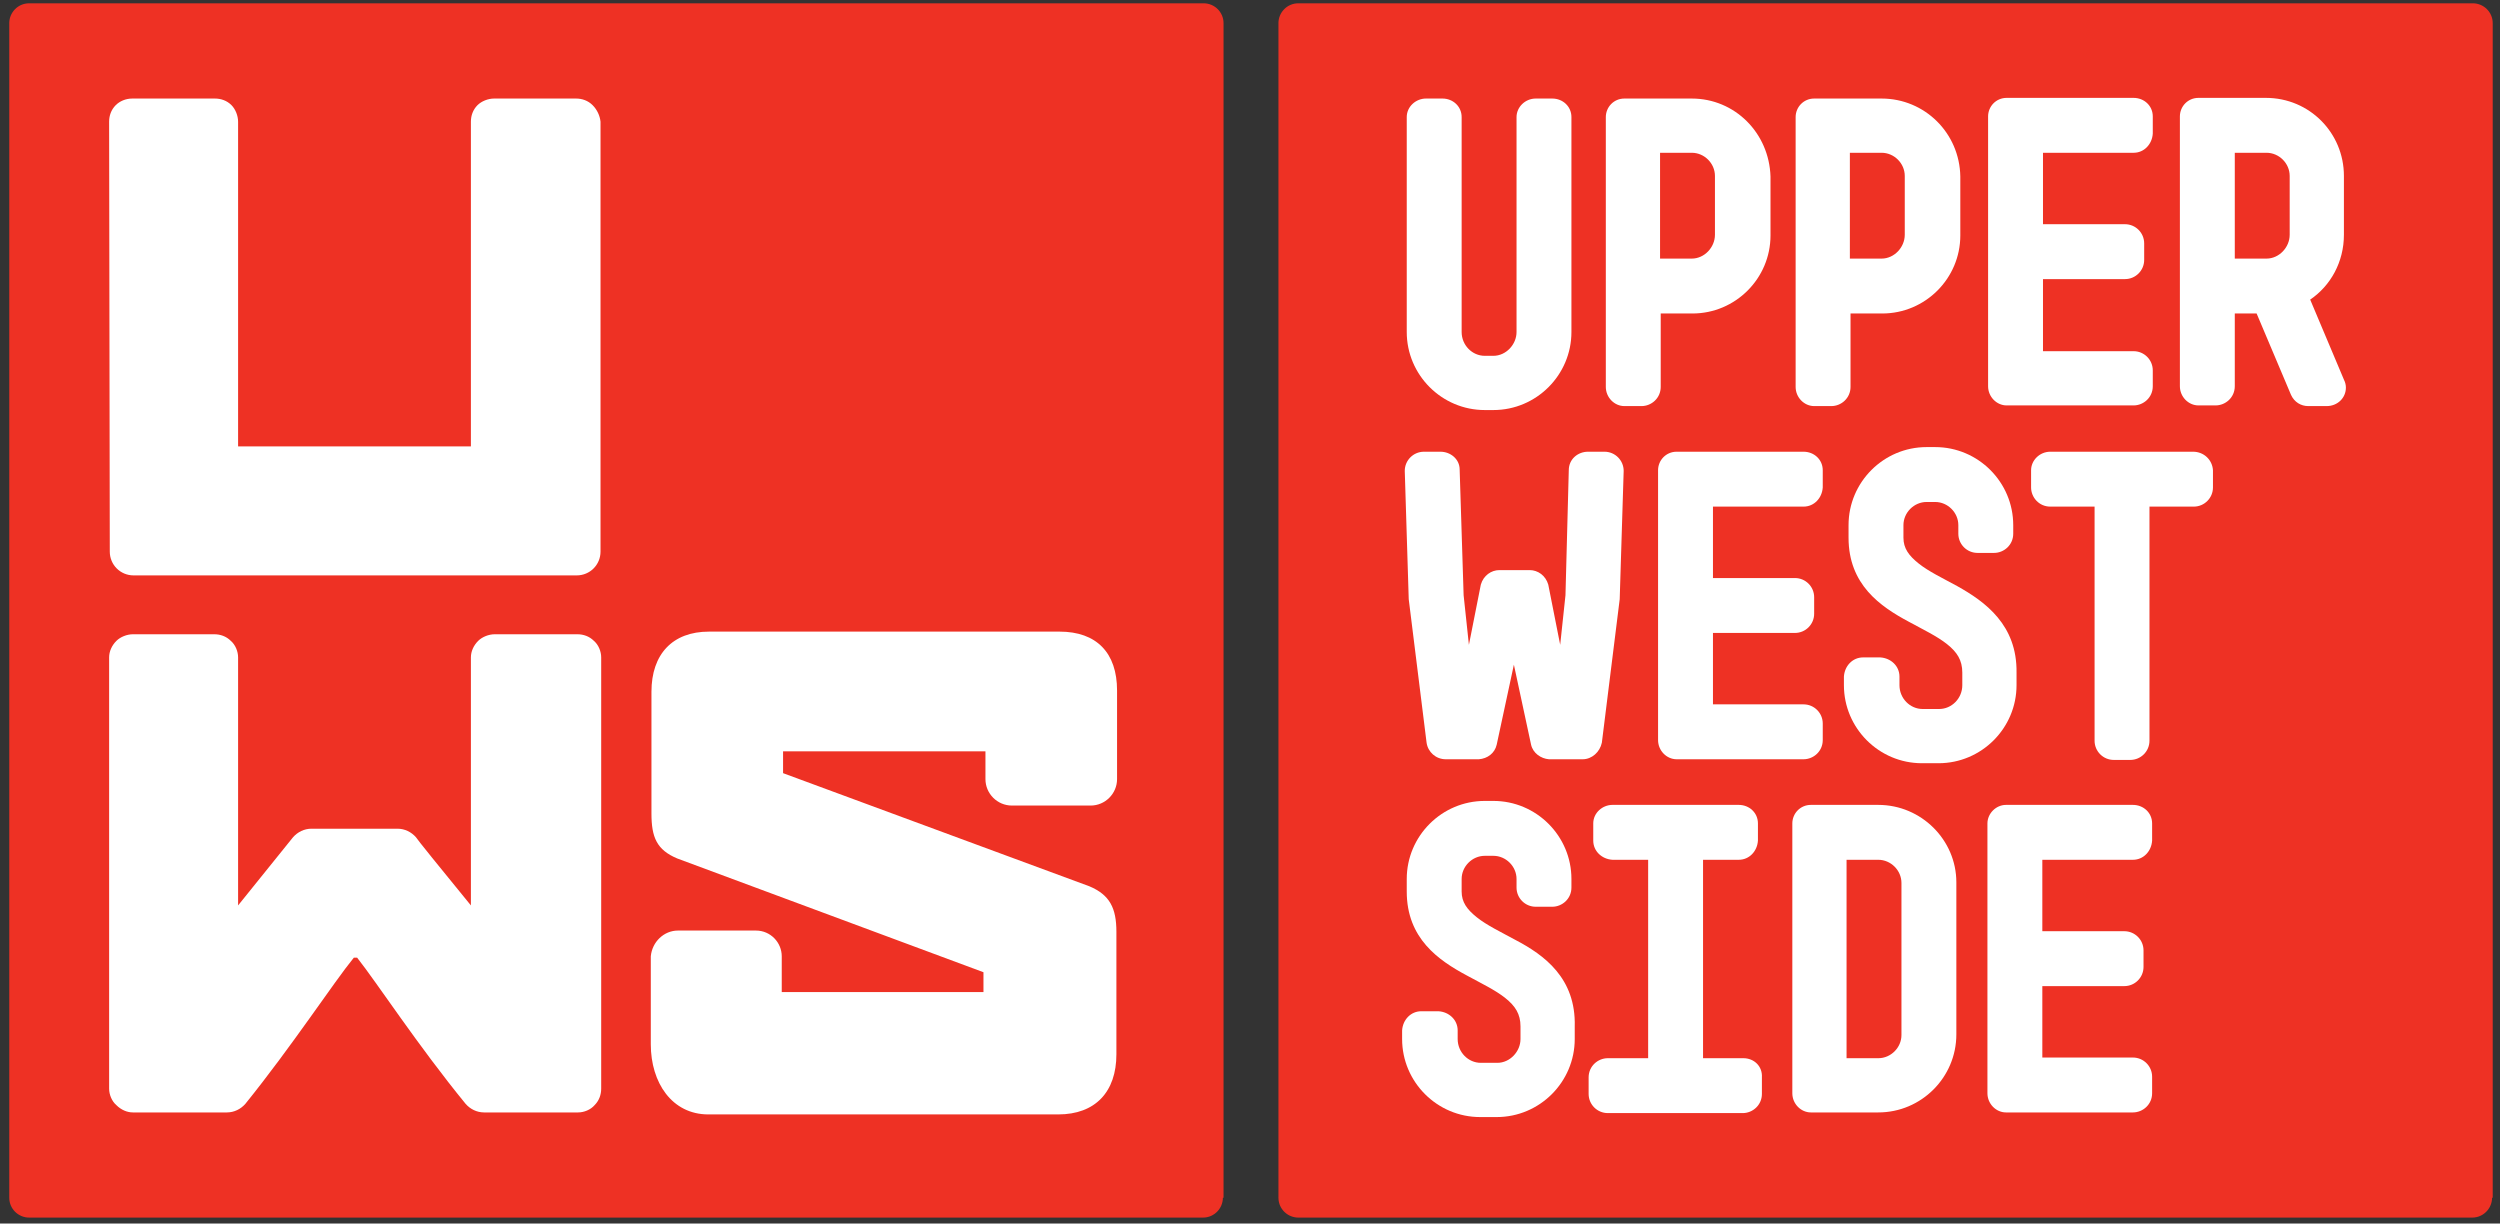<?xml version="1.0" encoding="utf-8"?>
<!-- Generator: Adobe Illustrator 21.0.0, SVG Export Plug-In . SVG Version: 6.00 Build 0)  -->
<svg version="1.1" id="Layer_1" xmlns="http://www.w3.org/2000/svg" xmlns:xlink="http://www.w3.org/1999/xlink" x="0px" y="0px"
	 viewBox="0 0 378 185" style="enable-background:new 0 0 378 185;" xml:space="preserve">
<rect x="0" y="0" width="378" height="185" fill="#333333" stroke="none"/>
<style type="text/css">
	.st0{fill:#EE3124;}
	.st1{fill:#FFFFFF;}
</style>
<g>
	<path class="st0" d="M184.9,181.1c0,1.6-1.3,3-3,3H4.4c-1.6,0-3-1.3-3-3V3.5c0-1.6,1.3-3,3-3H182c1.6,0,3,1.3,3,3V181.1z"/>
</g>
<g>
	<path class="st0" d="M376.8,181.1c0,1.6-1.3,3-3,3H196.3c-1.6,0-3-1.3-3-3V3.5c0-1.6,1.3-3,3-3h177.6c1.6,0,3,1.3,3,3V181.1z"/>
</g>
<g>
	<path class="st1" d="M234.7,14.9h-2.5c-1.6,0-2.9,1.3-2.9,2.8v32.5c0,1.9-1.6,3.6-3.5,3.6h-1.3c-1.9,0-3.5-1.6-3.5-3.6V17.7
		c0-1.6-1.3-2.8-2.9-2.8h-2.5c-1.5,0-2.9,1.2-2.9,2.8v32.5c0,6.5,5.3,11.8,11.8,11.8h1.3c6.5,0,11.8-5.3,11.8-11.8V17.7
		C237.6,16.1,236.3,14.9,234.7,14.9z"/>
	<path class="st1" d="M255.8,14.9h-10.2c-1.6,0-2.8,1.3-2.8,2.8v40.8c0,1.6,1.3,2.9,2.8,2.9h2.6c1.5,0,2.9-1.2,2.9-2.9V47.4h4.8
		c6.5,0,11.8-5.3,11.8-11.8v-8.9C267.5,20.1,262.3,14.9,255.8,14.9z M259.3,26.6v8.9c0,1.9-1.6,3.6-3.5,3.6H251v-16l4.8,0
		C257.7,23.1,259.3,24.7,259.3,26.6z"/>
	<path class="st1" d="M284.5,14.9h-10.2c-1.6,0-2.8,1.3-2.8,2.8v40.8c0,1.6,1.3,2.9,2.8,2.9h2.6c1.5,0,2.9-1.2,2.9-2.9V47.4h4.8
		c6.5,0,11.8-5.3,11.8-11.8v-8.9C296.3,20.1,291,14.9,284.5,14.9z M288,26.6v8.9c0,1.9-1.6,3.6-3.5,3.6h-4.8v-16h4.8
		C286.4,23.1,288,24.7,288,26.6z"/>
	<path class="st1" d="M322.6,23.1c1.6,0,2.8-1.3,2.9-2.9v-2.6c0-1.6-1.3-2.8-2.9-2.8h-19.2c-1.6,0-2.8,1.3-2.8,2.8v40.8
		c0,1.6,1.3,2.9,2.8,2.9h19.2c1.5,0,2.9-1.2,2.9-2.9V56c0-1.6-1.3-2.9-2.9-2.9h-13.7V42.2h12.4c1.6,0,2.9-1.3,2.9-2.9v-2.5
		c0-1.6-1.3-2.9-2.9-2.9h-12.4V23.1H322.6z"/>
	<path class="st1" d="M354.4,57.4l-5.1-12.1c3.1-2.1,5.1-5.7,5.1-9.8v-8.9c0-6.5-5.2-11.8-11.8-11.8h-10.2c-1.6,0-2.8,1.3-2.8,2.8
		v40.8c0,1.6,1.3,2.9,2.8,2.9h2.6c1.5,0,2.9-1.2,2.9-2.9V47.4h3.3l5.2,12.3c0.5,1.1,1.5,1.7,2.6,1.7h2.8c1.6,0,2.9-1.2,2.9-2.8
		C354.7,58.2,354.6,57.8,354.4,57.4z M346.2,26.6v8.9c0,1.9-1.6,3.6-3.5,3.6h-4.8v-16l4.8,0C344.6,23.1,346.2,24.7,346.2,26.6z"/>
	<path class="st1" d="M242.6,68.3h-2.5c-1.5,0-2.9,1.1-2.9,2.8l-0.5,18.9l-0.8,7.5l-1.8-9.1c-0.4-1.4-1.6-2.2-2.8-2.2h-4.6
		c-1.2,0-2.4,0.8-2.8,2.2l-1.8,9.1l-0.8-7.5L220.7,71c0-1.6-1.4-2.7-2.9-2.7h-2.5c-1.6,0-2.9,1.3-2.9,2.9l0.6,19.4l2.7,21.7
		c0.2,1.4,1.4,2.5,2.9,2.5h5c1.3-0.1,2.4-0.9,2.7-2.2l2.6-12.1l2.6,12.1c0.3,1.3,1.5,2.1,2.7,2.2h5.1c1.4,0,2.6-1.1,2.9-2.5
		l2.7-21.7v0l0.6-19.4C245.5,69.6,244.2,68.3,242.6,68.3z"/>
	<path class="st1" d="M272.7,76.6c1.6,0,2.8-1.3,2.9-2.9v-2.6c0-1.6-1.3-2.8-2.9-2.8h-19.2c-1.6,0-2.8,1.3-2.8,2.8v40.8
		c0,1.6,1.3,2.9,2.8,2.9h19.2c1.5,0,2.9-1.2,2.9-2.9v-2.5c0-1.6-1.3-2.9-2.9-2.9H259V95.7h12.4c1.6,0,2.9-1.3,2.9-2.9v-2.5
		c0-1.6-1.3-2.9-2.9-2.9H259V76.6H272.7z"/>
	<path class="st1" d="M295.9,88.6c-2.2-1.2-4.3-2.2-5.8-3.4c-1.5-1.2-2.3-2.3-2.3-3.9v-1.9c0-1.9,1.6-3.5,3.5-3.5h1.3
		c1.9,0,3.5,1.6,3.5,3.5v1.3c0,1.6,1.3,2.9,2.9,2.9h2.5c1.5,0,2.9-1.2,2.9-2.9v-1.3c0-6.5-5.3-11.8-11.8-11.8h-1.3
		c-6.5,0-11.8,5.3-11.8,11.8v1.9c0,7.1,4.8,10.4,9.1,12.7c2.2,1.2,4.3,2.2,5.8,3.4c1.5,1.2,2.3,2.4,2.3,4.3v1.9c0,2-1.6,3.6-3.5,3.6
		h-2.5c-1.9,0-3.5-1.6-3.5-3.6v-1.3c0-1.6-1.3-2.8-2.9-2.9h-2.6c-1.6,0-2.8,1.3-2.9,2.9v1.3c0,6.5,5.3,11.8,11.8,11.8h2.5
		c6.5,0,11.8-5.3,11.8-11.8v-1.9C305,94.5,300.2,91,295.9,88.6z"/>
	<path class="st1" d="M331.6,68.3h-21.6c-1.6,0-2.9,1.3-2.9,2.8v2.6c0,1.5,1.2,2.9,2.9,2.9h6.7v35.4c0,1.6,1.3,2.9,2.9,2.9h2.5
		c1.6,0,2.9-1.3,2.9-2.9V76.6h6.7c1.6,0,2.9-1.3,2.9-2.9v-2.6C334.5,69.5,333.2,68.3,331.6,68.3z"/>
	<path class="st1" d="M229.1,142.1c-2.2-1.2-4.3-2.2-5.8-3.4c-1.5-1.2-2.3-2.3-2.3-3.9v-1.9c0-1.9,1.6-3.5,3.5-3.5h1.3
		c1.9,0,3.5,1.6,3.5,3.5v1.3c0,1.6,1.3,2.9,2.9,2.9h2.5c1.5,0,2.9-1.2,2.9-2.9v-1.3c0-6.5-5.3-11.8-11.8-11.8h-1.3
		c-6.5,0-11.8,5.3-11.8,11.8v1.9c0,7.1,4.8,10.4,9.1,12.7c2.2,1.2,4.3,2.2,5.8,3.4c1.5,1.2,2.3,2.4,2.3,4.3v1.9
		c0,1.9-1.6,3.6-3.5,3.6h-2.5c-1.9,0-3.5-1.6-3.5-3.6v-1.3c0-1.6-1.3-2.8-2.9-2.9h-2.6c-1.6,0-2.8,1.3-2.9,2.9v1.3
		c0,6.5,5.3,11.8,11.8,11.8h2.5c6.5,0,11.8-5.3,11.8-11.8v-1.9C238.3,147.9,233.5,144.4,229.1,142.1z"/>
	<path class="st1" d="M263.6,160h-6.1v-30l5.4,0c1.6,0,2.8-1.3,2.9-2.9v-2.6c0-1.6-1.3-2.8-2.9-2.8h-19.1c-1.5,0-2.9,1.2-2.9,2.8
		v2.6c0,1.6,1.3,2.8,2.9,2.9h5.4v30h-6.1c-1.5,0-2.9,1.2-2.9,2.9v2.5c0,1.6,1.3,2.9,2.9,2.9h20.4c1.5,0,2.9-1.2,2.9-2.9v-2.5
		C266.5,161.2,265.2,160,263.6,160z"/>
	<path class="st1" d="M284,121.7h-10.2c-1.6,0-2.8,1.3-2.8,2.8v40.8c0,1.6,1.3,2.9,2.8,2.9H284c6.5,0,11.8-5.3,11.8-11.8v-23
		C295.8,127,290.5,121.7,284,121.7z M287.5,156.5c0,1.9-1.6,3.5-3.5,3.5h-4.8v-30h4.8c1.9,0,3.5,1.6,3.5,3.5V156.5z"/>
	<path class="st1" d="M322.5,130c1.6,0,2.8-1.3,2.9-2.9v-2.6c0-1.6-1.3-2.8-2.9-2.8h-19.2c-1.5,0-2.8,1.3-2.8,2.8v40.8
		c0,1.6,1.3,2.9,2.8,2.9h19.2c1.5,0,2.9-1.2,2.9-2.9v-2.5c0-1.6-1.3-2.9-2.9-2.9h-13.7v-10.8l12.4,0c1.6,0,2.9-1.3,2.9-2.9v-2.5
		c0-1.6-1.3-2.9-2.9-2.9h-12.4V130H322.5z"/>
</g>
<g>
	<g>
		<path class="st1" d="M89.6,15.9c-0.7-0.7-1.6-1-2.5-1H74.7c-0.9,0-1.9,0.4-2.5,1c-0.7,0.7-1,1.6-1,2.5l0,49.1H36
			c0-11.9,0-49.1,0-49.1c0-0.9-0.4-1.9-1-2.5c-0.7-0.7-1.6-1-2.5-1H20c-1,0-1.9,0.4-2.5,1c-0.7,0.7-1,1.6-1,2.5l0.1,65
			c0,2,1.6,3.6,3.6,3.6h67c2,0,3.6-1.6,3.6-3.6l0-65C90.7,17.5,90.3,16.6,89.6,15.9z"/>
	</g>
	<g>
		<path class="st1" d="M89.8,96.9c-0.7-0.7-1.6-1-2.5-1H74.8c-0.9,0-1.9,0.4-2.5,1c-0.7,0.7-1.1,1.6-1.1,2.5v37.5
			c-4.5-5.5-8.3-10.2-8.3-10.3c-0.7-0.8-1.7-1.3-2.8-1.3h-13c-1.1,0-2.1,0.5-2.8,1.3c0,0-3.8,4.7-8.3,10.3V99.4
			c0-0.9-0.4-1.9-1.1-2.5c-0.7-0.7-1.6-1-2.5-1H20.1c-0.9,0-1.9,0.4-2.5,1c-0.7,0.7-1.1,1.6-1.1,2.5v65.2c0,0.9,0.4,1.9,1.1,2.5
			c0.7,0.7,1.6,1.1,2.5,1.1h14.2c1.1,0,2.1-0.5,2.8-1.3c7.1-8.8,13.3-18.3,16.4-22.1H54c3,3.8,9.2,13.3,16.4,22.1
			c0.7,0.8,1.7,1.3,2.8,1.3h14.2c0.9,0,1.9-0.4,2.5-1.1c0.7-0.7,1-1.6,1-2.5V99.4C90.9,98.5,90.5,97.5,89.8,96.9z"/>
	</g>
	<path class="st1" d="M102.5,140.7h11.8c2.2,0,3.9,1.8,3.9,3.9v5.4h30.5v-3l-46.3-17.2c-3.1-1.3-3.9-3.2-3.9-6.8v-18.4
		c0-5.7,3.2-9.1,8.7-9.1h53c5.6,0,8.7,3.2,8.7,8.9v13.4c0,2.2-1.8,4-4,4h-11.9c-2.2,0-4-1.8-4-4v-4.2h-30.6v3.3l46.3,17.1
		c3.1,1.3,4.1,3.3,4.1,6.9v18.5c0,5.7-3.2,9.1-8.8,9.1h-52.9c-5.5,0-8.7-4.8-8.7-10.6v-13.3C98.6,142.4,100.4,140.7,102.5,140.7z"/>
</g>
</svg>
